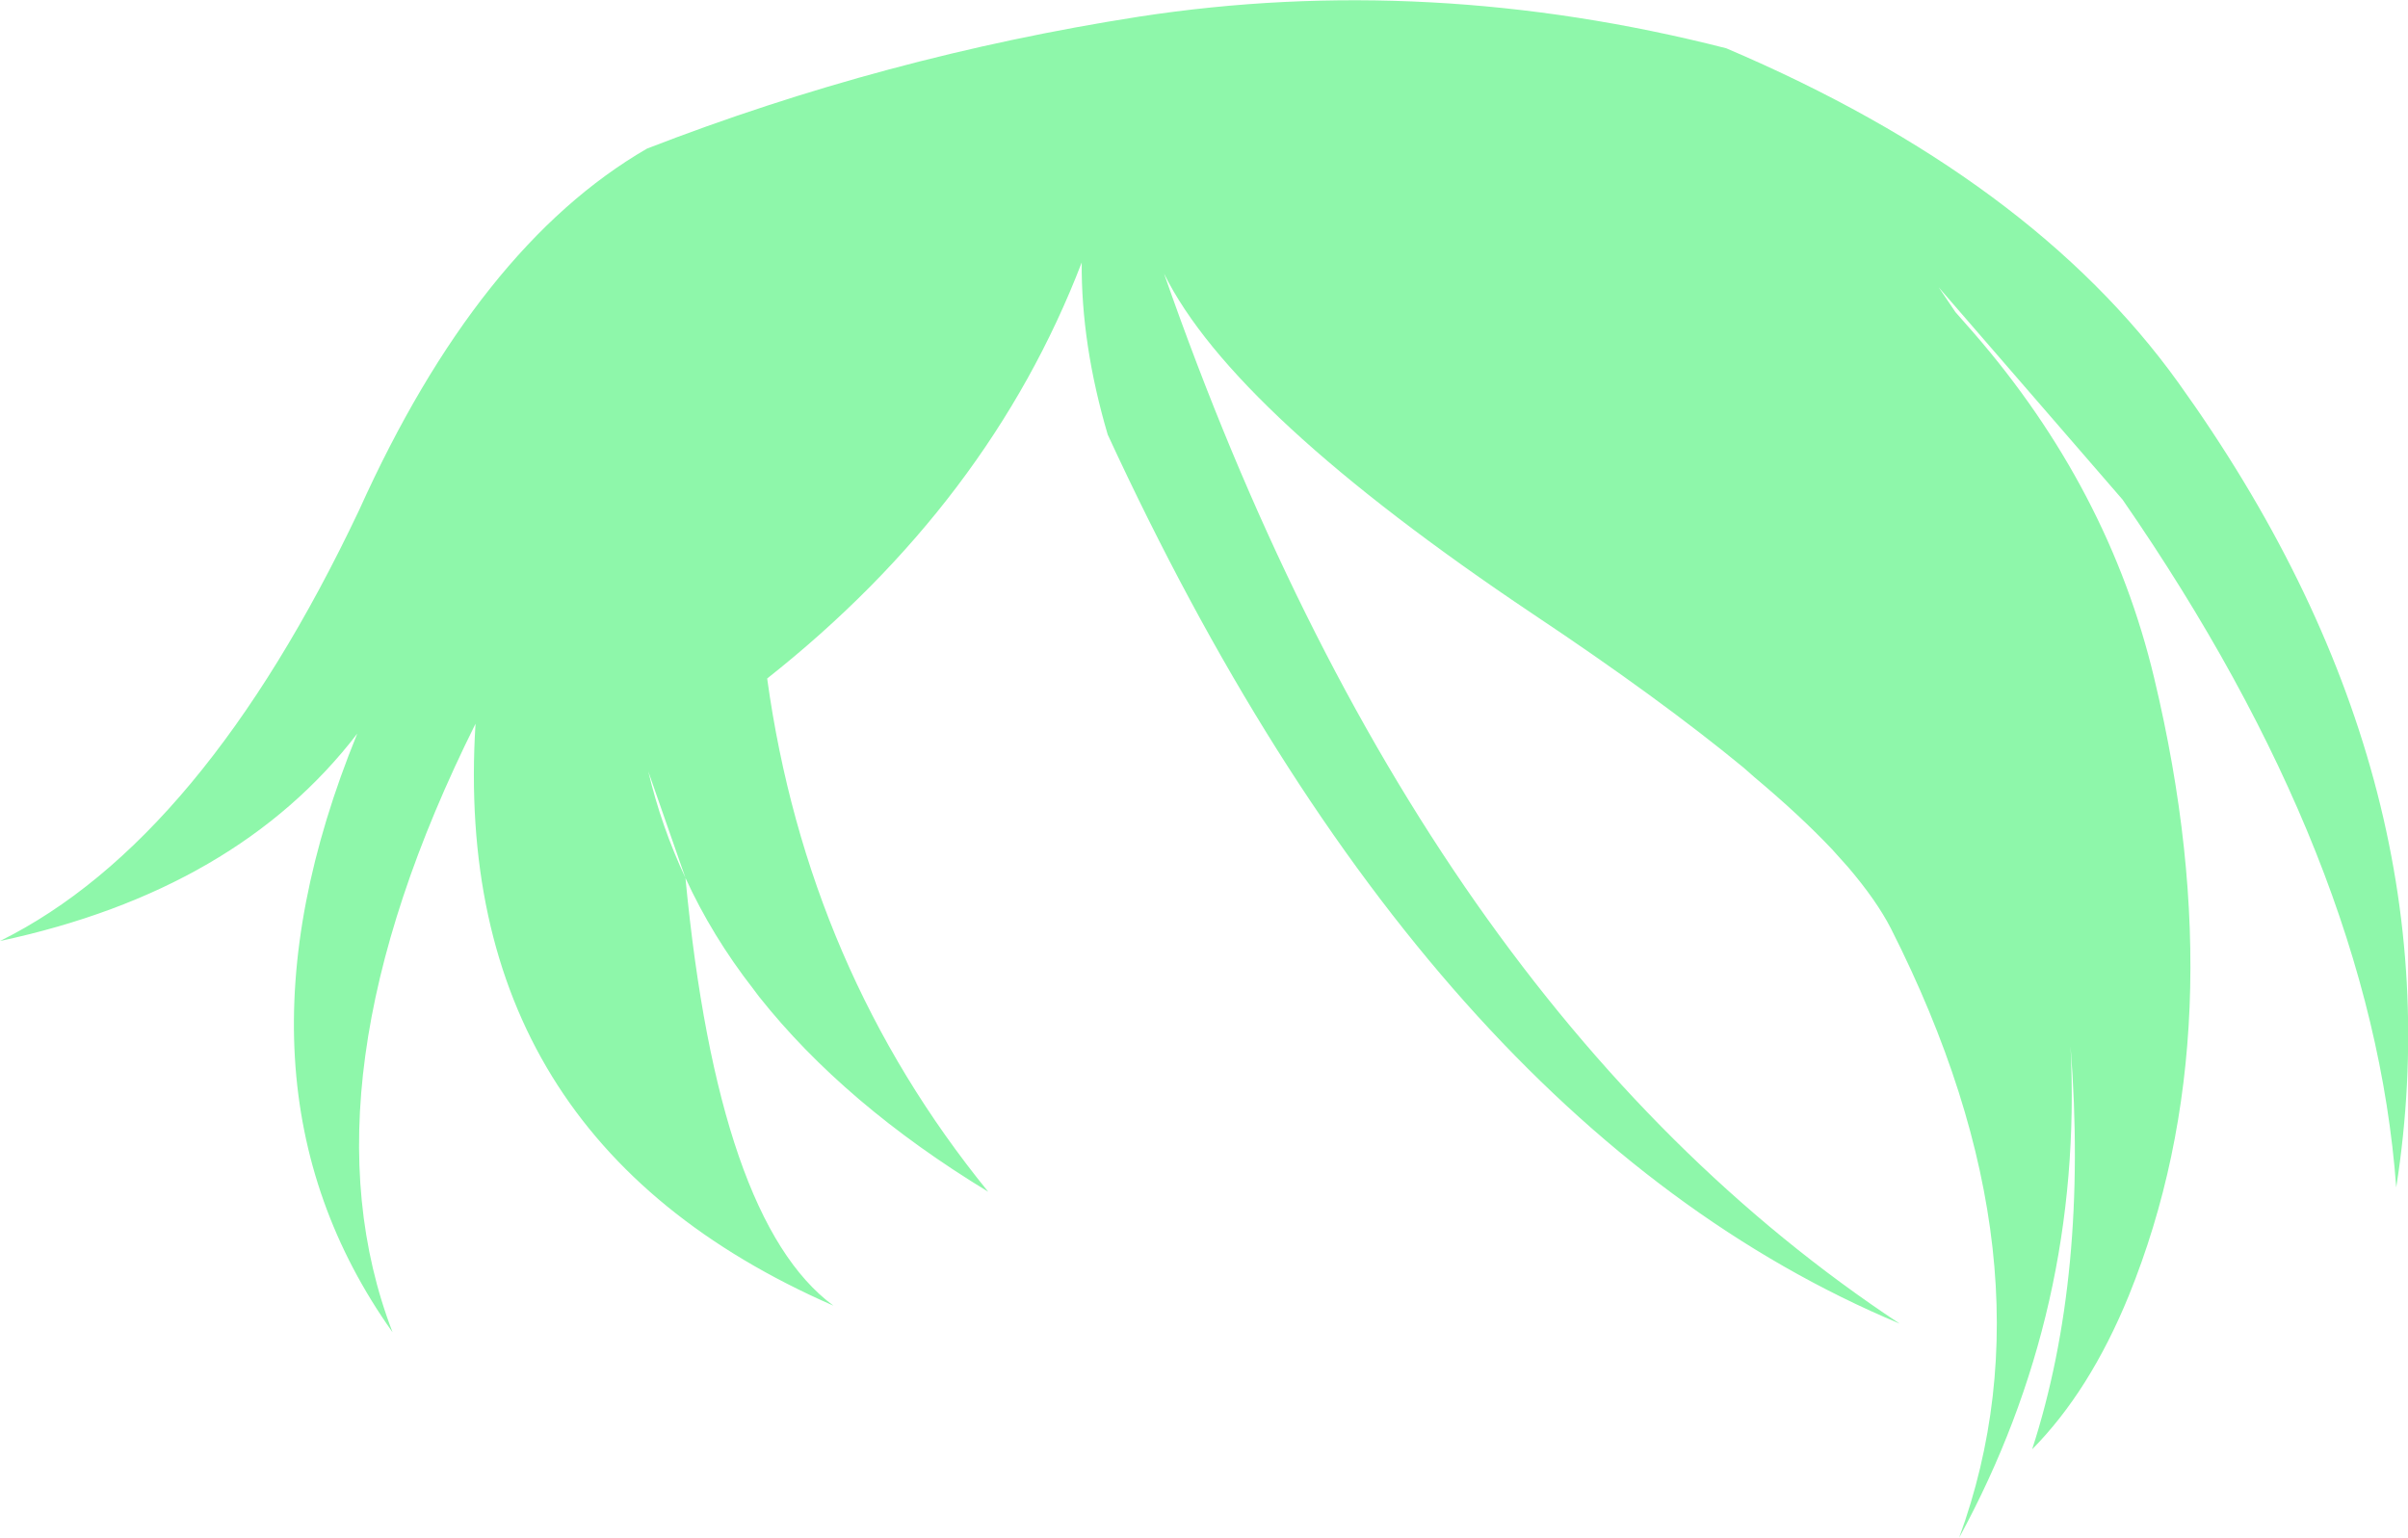 <?xml version="1.0" encoding="UTF-8" standalone="no"?>
<svg xmlns:xlink="http://www.w3.org/1999/xlink" height="124.2px" width="194.45px" xmlns="http://www.w3.org/2000/svg">
  <g transform="matrix(1.0, 0.0, 0.0, 1.0, 97.25, 62.1)">
    <path d="M-41.9 8.8 Q-39.25 36.5 -29.95 43.35 -60.95 29.8 -58.85 -3.65 -73.3 25.35 -65.55 45.5 -79.9 25.3 -68.4 -2.85 -78.1 9.8 -97.25 13.9 -80.9 5.8 -68.25 -20.9 -58.65 -42.2 -45.0 -50.1 -25.8 -57.55 -5.3 -60.75 18.1 -64.35 42.15 -58.2 66.8 -47.7 78.65 -31.2 101.45 0.55 96.25 33.8 94.3 7.4 74.15 -21.75 L59.3 -38.9 60.65 -36.9 62.1 -35.25 Q73.05 -22.65 76.7 -7.35 83.45 20.85 74.65 42.55 71.5 50.25 66.85 54.95 71.4 40.9 69.95 22.4 71.0 43.65 60.95 62.1 69.1 39.85 55.45 12.9 54.3 10.65 52.0 7.95 L50.7 6.5 Q48.1 3.75 44.4 0.65 L43.55 -0.1 Q36.75 -5.7 26.55 -12.5 2.3 -28.75 -3.25 -40.0 17.4 19.2 56.15 44.8 17.95 28.8 -7.8 -27.0 -9.95 -34.3 -9.9 -40.9 -17.35 -21.5 -35.3 -7.3 -32.05 16.2 -17.45 34.15 -29.05 27.1 -35.95 18.4 L-36.4 17.8 Q-39.75 13.5 -41.9 8.8 L-44.9 0.2 Q-43.85 4.65 -41.9 8.8" fill="#8ef7aa" fill-rule="evenodd" stroke="none"/>
  </g>
</svg>

